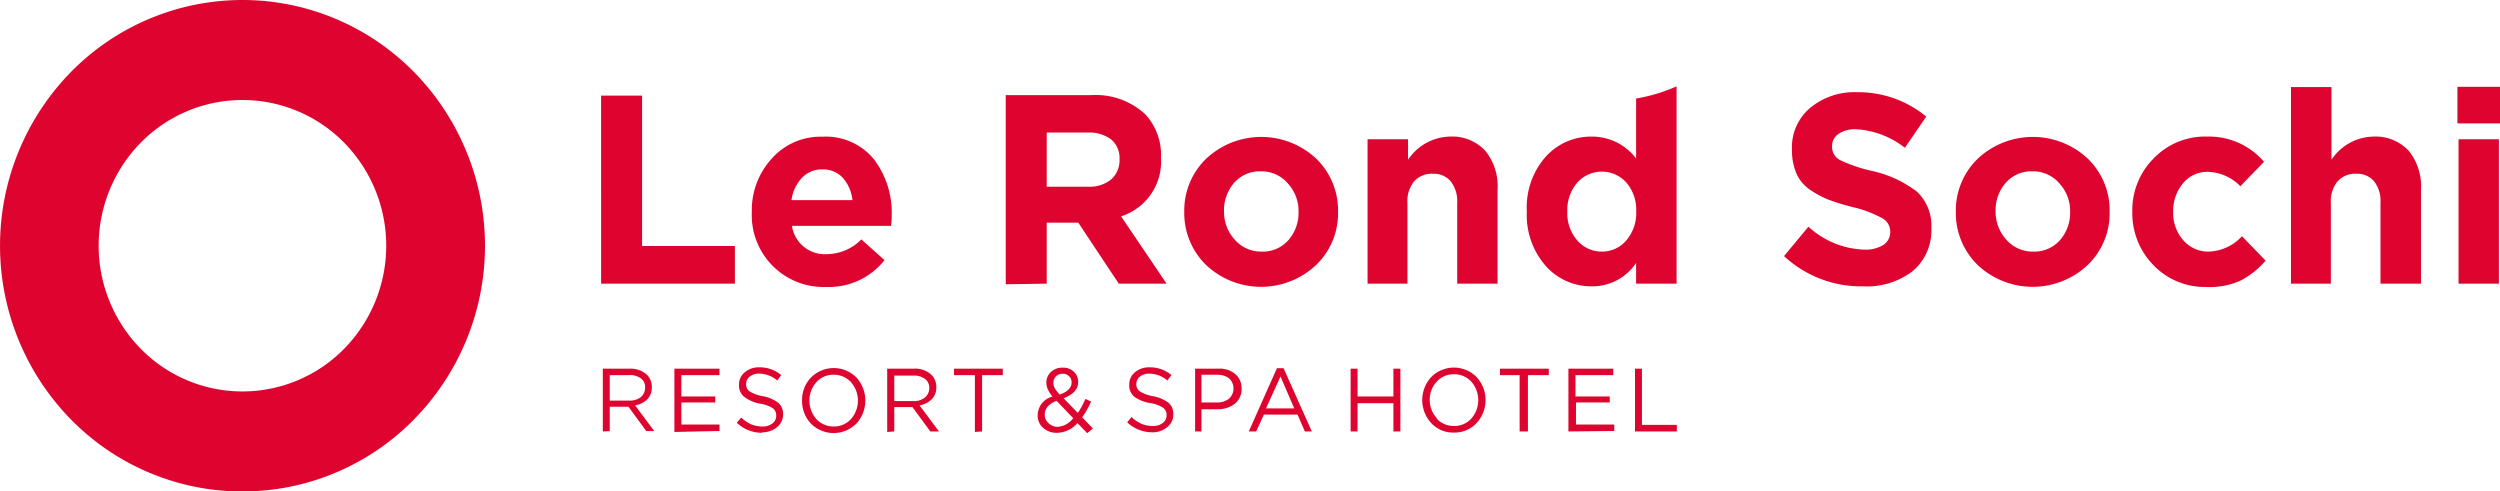 <svg xmlns="http://www.w3.org/2000/svg" viewBox="0 0 205 40.3"><defs><style>.cls-1{fill:#de042f;}</style></defs><g id="Слой_2" data-name="Слой 2"><g id="Слой_1-2" data-name="Слой 1"><path class="cls-1" d="M201.6,23.26V11.42h3.31V23.26H201.6m-.09-13.14v-3H205v3ZM187.86,23.26V7.14h3.32V13.1a4.23,4.23,0,0,1,3.42-1.9,3.72,3.72,0,0,1,2.92,1.17,4.64,4.64,0,0,1,1,3.22v7.67h-3.32V16.65a2.66,2.66,0,0,0-.52-1.78,1.81,1.81,0,0,0-1.48-.62,1.92,1.92,0,0,0-1.52.62,2.56,2.56,0,0,0-.55,1.78v6.61Zm-6.93.27a5.83,5.83,0,0,1-4.35-1.79,6.08,6.08,0,0,1-1.73-4.38A6,6,0,0,1,176.59,13,5.85,5.85,0,0,1,181,11.2a5.93,5.93,0,0,1,4.65,2.07l-1.94,2A3.88,3.88,0,0,0,181,14.09a2.57,2.57,0,0,0-2,.95,3.52,3.52,0,0,0-.8,2.32,3.38,3.38,0,0,0,.82,2.33,2.69,2.69,0,0,0,2.14.94,3.87,3.87,0,0,0,2.68-1.26l1.94,2a6.86,6.86,0,0,1-2,1.61A6,6,0,0,1,180.93,23.53Zm-14.22-2.9a2.8,2.8,0,0,0,2.21-.94,3.39,3.39,0,0,0,.83-2.33,3.32,3.32,0,0,0-.87-2.31,2.83,2.83,0,0,0-2.21-1,2.78,2.78,0,0,0-2.2.94,3.41,3.41,0,0,0-.83,2.33,3.36,3.36,0,0,0,.86,2.31A2.84,2.84,0,0,0,166.71,20.63Zm4.47,1.11a6.58,6.58,0,0,1-9,0,5.94,5.94,0,0,1-1.8-4.39A5.9,5.9,0,0,1,162.19,13a6.6,6.6,0,0,1,9,0,5.9,5.9,0,0,1,1.8,4.38A5.87,5.87,0,0,1,171.18,21.74Zm-18.42,1.74A9.28,9.28,0,0,1,146.29,21l2-2.41a7.12,7.12,0,0,0,4.56,1.88,2.8,2.8,0,0,0,1.61-.4A1.27,1.27,0,0,0,155,19a1.25,1.25,0,0,0-.61-1.08A9.38,9.38,0,0,0,152,17a18,18,0,0,1-2.12-.65,7.5,7.5,0,0,1-1.54-.85,3.14,3.14,0,0,1-1.06-1.34,4.9,4.9,0,0,1-.34-1.93,4.21,4.21,0,0,1,1.49-3.38,5.69,5.69,0,0,1,3.85-1.29,8.75,8.75,0,0,1,5.67,2l-1.75,2.56a7.09,7.09,0,0,0-4-1.52,2.39,2.39,0,0,0-1.46.39,1.19,1.19,0,0,0-.51,1,1.22,1.22,0,0,0,.64,1.13,12.05,12.05,0,0,0,2.65.9,9.31,9.31,0,0,1,3.67,1.7,3.81,3.81,0,0,1,1.18,3,4.34,4.34,0,0,1-1.54,3.52A6.18,6.18,0,0,1,152.76,23.48Zm-23.41-3.75a2.63,2.63,0,0,0,2,.9,2.59,2.59,0,0,0,2-.91,3.46,3.46,0,0,0,.82-2.4,3.41,3.41,0,0,0-.82-2.36,2.7,2.7,0,0,0-4,0,3.44,3.44,0,0,0-.83,2.4A3.39,3.39,0,0,0,129.35,19.73Zm1.17,3.75a5,5,0,0,1-3.75-1.65,6.33,6.33,0,0,1-1.57-4.51,6.25,6.25,0,0,1,1.56-4.48,5,5,0,0,1,3.76-1.64A4.52,4.52,0,0,1,134.16,13V8.08a13.8,13.8,0,0,0,3.32-1V23.26h-3.32v-1.7A4.3,4.3,0,0,1,130.52,23.48Zm-18.38-.22V11.42h3.32V13.1a4.23,4.23,0,0,1,3.42-1.9,3.7,3.7,0,0,1,2.92,1.17,4.64,4.64,0,0,1,1,3.22v7.67h-3.31V16.65a2.66,2.66,0,0,0-.53-1.78,1.81,1.81,0,0,0-1.48-.62,1.93,1.93,0,0,0-1.52.62,2.56,2.56,0,0,0-.55,1.78v6.61Zm-8.69-2.63a2.78,2.78,0,0,0,2.2-.94,3.39,3.39,0,0,0,.83-2.33,3.32,3.32,0,0,0-.87-2.31,2.83,2.83,0,0,0-2.21-1,2.78,2.78,0,0,0-2.2.94,3.41,3.41,0,0,0-.83,2.33,3.36,3.36,0,0,0,.86,2.31A2.85,2.85,0,0,0,103.45,20.63Zm4.46,1.11a6.58,6.58,0,0,1-9,0,5.94,5.94,0,0,1-1.8-4.39A5.9,5.9,0,0,1,98.92,13a6.6,6.6,0,0,1,9,0,5.9,5.9,0,0,1,1.8,4.38A5.87,5.87,0,0,1,107.91,21.74ZM85.83,15.31h3.4a2.78,2.78,0,0,0,1.9-.61,2.08,2.08,0,0,0,.67-1.62,2,2,0,0,0-.69-1.65,3,3,0,0,0-1.94-.56H85.83Zm-3.36,8V7.8h7A6,6,0,0,1,93.9,9.36a4.89,4.89,0,0,1,1.3,3.58,4.71,4.71,0,0,1-3.27,4.8l3.73,5.52H91.74l-3.32-5H85.83v5ZM64.9,16.41h5a3.25,3.25,0,0,0-.79-1.83,2.19,2.19,0,0,0-1.67-.69,2.25,2.25,0,0,0-1.67.68A3.34,3.34,0,0,0,64.9,16.41Zm2.86,7.12a5.89,5.89,0,0,1-6.11-6.17A6.24,6.24,0,0,1,63.29,13a5.34,5.34,0,0,1,4.14-1.79,5.09,5.09,0,0,1,4.23,1.85,7.22,7.22,0,0,1,1.46,4.58c0,.17,0,.47-.05.88H64.94a2.72,2.72,0,0,0,2.86,2.32,4,4,0,0,0,2.83-1.21l1.9,1.7A5.8,5.8,0,0,1,67.76,23.53Zm-18.47-.27V7.84h3.36V20.17h7.61v3.09Z"/><path class="cls-1" d="M134.07,35.38V30.23h.57v4.61h2.86v.54Zm-5.46,0V30.23h3.68v.53h-3.1v1.75H132V33h-2.77v1.81h3.14v.53Zm-4,0V30.76H123v-.53h4v.53h-1.71v4.62Zm-6.82-1.07a1.91,1.91,0,0,0,1.44.62,1.86,1.86,0,0,0,1.43-.62,2.3,2.3,0,0,0,0-3,1.88,1.88,0,0,0-1.43-.62,1.85,1.85,0,0,0-1.43.62,2.13,2.13,0,0,0-.56,1.51A2.17,2.17,0,0,0,117.84,34.31Zm3.29.38a2.45,2.45,0,0,1-1.86.78,2.42,2.42,0,0,1-1.86-.78,2.78,2.78,0,0,1,0-3.77,2.61,2.61,0,0,1,3.72,0,2.78,2.78,0,0,1,0,3.77Zm-10.33.69V30.23h.57v2.28h2.94V30.23h.57v5.15h-.57V33.06h-2.94v2.32Zm-6.94-1.89h2.32L105,30.87Zm-1.41,1.89,2.31-5.19h.54l2.32,5.19H107L106.4,34h-2.76L103,35.38ZM98.52,33h1.26a1.52,1.52,0,0,0,1-.31,1.13,1.13,0,0,0,0-1.67,1.61,1.61,0,0,0-1-.29H98.52ZM98,35.38V30.23h1.9a2,2,0,0,1,1.39.44,1.5,1.5,0,0,1,.52,1.2,1.52,1.52,0,0,1-.57,1.25,2.3,2.3,0,0,1-1.43.44H98.52v1.82Zm-3.49.07a3,3,0,0,1-2.08-.82l.35-.43a3.18,3.18,0,0,0,.82.55,2.3,2.3,0,0,0,.93.18,1.25,1.25,0,0,0,.82-.25.77.77,0,0,0,.31-.64.72.72,0,0,0-.28-.6,2.63,2.63,0,0,0-1-.38A3,3,0,0,1,93,32.52a1.19,1.19,0,0,1-.4-1,1.27,1.27,0,0,1,.47-1,1.79,1.79,0,0,1,1.2-.4,2.71,2.71,0,0,1,1.79.64l-.34.44a2.25,2.25,0,0,0-1.46-.56,1.22,1.22,0,0,0-.79.24.78.78,0,0,0-.29.61.7.7,0,0,0,.28.6,3,3,0,0,0,1.1.4,3,3,0,0,1,1.26.54,1.17,1.17,0,0,1,.39.93,1.3,1.3,0,0,1-.49,1.06A1.87,1.87,0,0,1,94.46,35.45ZM86.73,35A1.72,1.72,0,0,0,88,34.29l-1.36-1.42a1.74,1.74,0,0,0-.73.47,1,1,0,0,0-.24.65.91.91,0,0,0,.29.69A1.07,1.07,0,0,0,86.73,35Zm.14-2.64c.65-.22,1-.55,1-1a.66.66,0,0,0-.21-.51.66.66,0,0,0-.51-.2.76.76,0,0,0-.56.21.73.73,0,0,0-.21.54.79.79,0,0,0,.11.43A2.33,2.33,0,0,0,86.87,32.32Zm2.28,3.16-.8-.83a2.24,2.24,0,0,1-1.67.8,1.64,1.64,0,0,1-1.14-.4A1.35,1.35,0,0,1,85.09,34a1.6,1.6,0,0,1,1.22-1.48,2.28,2.28,0,0,1-.38-.58,1.33,1.33,0,0,1-.13-.57,1.17,1.17,0,0,1,.38-.87,1.33,1.33,0,0,1,1-.35,1.2,1.2,0,0,1,.88.34,1.11,1.11,0,0,1,.35.84c0,.6-.4,1-1.19,1.33l1.16,1.2A6.34,6.34,0,0,0,89,32.71l.47.22a7.87,7.87,0,0,1-.73,1.29l.88.92Zm-9.21-.1V30.76H78.23v-.53h4v.53h-1.7v4.62Zm-6.61-2.53h1.56a1.46,1.46,0,0,0,.94-.28,1,1,0,0,0,.37-.79.9.9,0,0,0-.35-.75,1.51,1.51,0,0,0-.95-.27H73.33Zm-.58,2.53V30.23h2.19a1.93,1.93,0,0,1,1.44.51,1.39,1.39,0,0,1,.4,1,1.37,1.37,0,0,1-.38,1,1.83,1.83,0,0,1-1,.5L77,35.38h-.71l-1.47-2H73.33v2Zm-5.82-1.07a1.88,1.88,0,0,0,1.44.62,1.84,1.84,0,0,0,1.42-.62,2.29,2.29,0,0,0,0-3,1.88,1.88,0,0,0-1.44-.62,1.84,1.84,0,0,0-1.42.62,2.29,2.29,0,0,0,0,3Zm3.29.38a2.62,2.62,0,0,1-3.73,0,2.69,2.69,0,0,1-.72-1.89,2.64,2.64,0,0,1,.73-1.88,2.62,2.62,0,0,1,3.73,0,2.81,2.81,0,0,1,0,3.77Zm-7.72.76a3,3,0,0,1-2.08-.82l.36-.43a3,3,0,0,0,.81.55,2.34,2.34,0,0,0,.93.18,1.25,1.25,0,0,0,.82-.25.77.77,0,0,0,.31-.64.74.74,0,0,0-.27-.6,2.76,2.76,0,0,0-1.05-.38A3,3,0,0,1,61,32.52a1.19,1.19,0,0,1-.4-1,1.25,1.25,0,0,1,.48-1,1.75,1.75,0,0,1,1.19-.4,2.71,2.71,0,0,1,1.79.64l-.33.44a2.27,2.27,0,0,0-1.47-.56,1.19,1.19,0,0,0-.78.24.76.76,0,0,0-.3.61.7.7,0,0,0,.28.6,3.07,3.07,0,0,0,1.1.4,3,3,0,0,1,1.26.54,1.17,1.17,0,0,1,.39.93,1.32,1.32,0,0,1-.48,1.06A1.89,1.89,0,0,1,62.5,35.45Zm-7.2-.07V30.23H59v.53H55.87v1.75h2.78V33H55.87v1.81H59v.53ZM50,32.85H51.6a1.48,1.48,0,0,0,.94-.28,1,1,0,0,0,.36-.79.9.9,0,0,0-.34-.75,1.52,1.52,0,0,0-1-.27H50Zm-.57,2.53V30.23h2.19a2,2,0,0,1,1.44.51,1.42,1.42,0,0,1,.39,1,1.36,1.36,0,0,1-.37,1,1.83,1.83,0,0,1-1,.5l1.57,2.11H53l-1.47-2H50v2Z"/><path class="cls-1" d="M28.22,11.7a11.69,11.69,0,0,0-16.68,0,12.07,12.07,0,0,0,0,16.9,11.69,11.69,0,0,0,16.68,0,12.07,12.07,0,0,0,0-16.9M19.88,0A19.72,19.72,0,0,1,33.94,5.9a20.33,20.33,0,0,1,0,28.5,19.7,19.7,0,0,1-28.12,0,20.36,20.36,0,0,1,0-28.5A19.72,19.72,0,0,1,19.88,0Z"/></g></g></svg>